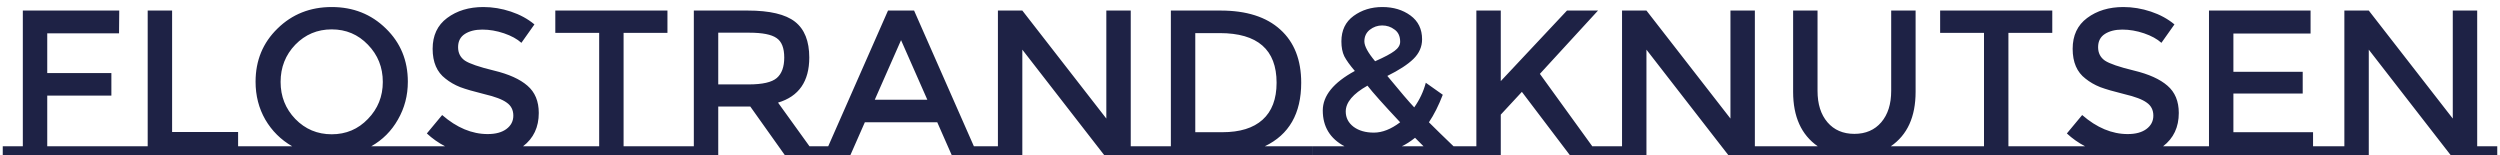 <svg width="145" height="9" viewBox="0 0 145 9" fill="none" xmlns="http://www.w3.org/2000/svg">
<path d="M7.408 8.484V9H0.16V8.484H1.324V0.612H6.916L6.904 1.932H2.74V4.236H6.46V5.544H2.74V8.484H7.408ZM14.974 8.484V9H7.402V8.484H8.566V0.612H9.982V7.656H13.81V8.484H14.974ZM24.279 8.484V9H14.199V8.484H16.947C16.291 8.108 15.771 7.592 15.387 6.936C15.011 6.28 14.823 5.548 14.823 4.74C14.823 3.508 15.247 2.48 16.095 1.656C16.943 0.824 17.991 0.408 19.239 0.408C20.487 0.408 21.535 0.824 22.383 1.656C23.231 2.48 23.655 3.508 23.655 4.74C23.655 5.54 23.463 6.272 23.079 6.936C22.703 7.6 22.187 8.116 21.531 8.484H24.279ZM21.339 2.592C20.771 2 20.071 1.704 19.239 1.704C18.407 1.704 17.703 2 17.127 2.592C16.559 3.184 16.275 3.904 16.275 4.752C16.275 5.592 16.559 6.308 17.127 6.9C17.703 7.492 18.407 7.788 19.239 7.788C20.071 7.788 20.771 7.492 21.339 6.9C21.915 6.308 22.203 5.592 22.203 4.752C22.203 3.904 21.915 3.184 21.339 2.592ZM31.837 8.484V9H24.277V8.484H25.813C25.429 8.284 25.077 8.036 24.757 7.74L25.645 6.672C26.493 7.408 27.373 7.776 28.285 7.776C28.741 7.776 29.101 7.68 29.365 7.488C29.637 7.288 29.773 7.028 29.773 6.708C29.773 6.38 29.645 6.128 29.389 5.952C29.141 5.768 28.709 5.604 28.093 5.46C27.477 5.308 27.009 5.172 26.689 5.052C26.369 4.924 26.085 4.76 25.837 4.56C25.341 4.184 25.093 3.608 25.093 2.832C25.093 2.056 25.373 1.46 25.933 1.044C26.501 0.62 27.201 0.408 28.033 0.408C28.569 0.408 29.101 0.496 29.629 0.672C30.157 0.848 30.613 1.096 30.997 1.416L30.241 2.484C29.993 2.26 29.657 2.076 29.233 1.932C28.809 1.788 28.389 1.716 27.973 1.716C27.565 1.716 27.229 1.8 26.965 1.968C26.701 2.136 26.569 2.392 26.569 2.736C26.569 3.072 26.701 3.332 26.965 3.516C27.229 3.692 27.789 3.884 28.645 4.092C29.509 4.3 30.157 4.592 30.589 4.968C31.029 5.344 31.249 5.872 31.249 6.552C31.249 7.376 30.945 8.02 30.337 8.484H31.837ZM39.084 8.484V9H31.836V8.484H34.752V1.908H32.208V0.612H38.712V1.908H36.168V8.484H39.084ZM48.114 8.484V9H45.522L43.518 6.18H41.658V9H39.078V8.484H40.242V0.612H43.362C44.642 0.612 45.558 0.828 46.11 1.26C46.662 1.692 46.938 2.384 46.938 3.336C46.938 4.72 46.334 5.592 45.126 5.952L46.95 8.484H48.114ZM43.422 4.896C44.222 4.896 44.766 4.772 45.054 4.524C45.342 4.276 45.486 3.88 45.486 3.336C45.486 2.784 45.338 2.408 45.042 2.208C44.746 2 44.218 1.896 43.458 1.896H41.658V4.896H43.422ZM57.877 8.484V9H55.201L54.361 7.092H50.161L49.321 9H46.645V8.484H48.037L51.505 0.612H53.017L56.485 8.484H57.877ZM53.785 5.784L52.261 2.328L50.737 5.784H53.785ZM57.879 8.484V0.612H59.295L64.167 6.876V0.612H65.583V8.484H66.747V9H64.047L59.295 2.88V9H56.715V8.484H57.879ZM76.13 8.484V9H66.746V8.484H67.91V0.612H70.79C72.294 0.612 73.45 0.98 74.258 1.716C75.066 2.444 75.47 3.472 75.47 4.8C75.47 6.584 74.766 7.812 73.358 8.484H76.13ZM74.042 4.8C74.042 2.88 72.942 1.92 70.742 1.92H69.326V7.668H70.898C71.914 7.668 72.69 7.428 73.226 6.948C73.77 6.46 74.042 5.744 74.042 4.8ZM85.085 8.484V9H76.133V8.484H77.981C77.141 8.036 76.721 7.344 76.721 6.408C76.721 5.552 77.341 4.788 78.581 4.116C78.293 3.78 78.089 3.496 77.969 3.264C77.857 3.032 77.801 2.744 77.801 2.4C77.801 1.76 78.037 1.268 78.509 0.924C78.981 0.58 79.537 0.408 80.177 0.408C80.817 0.408 81.361 0.572 81.809 0.9C82.257 1.228 82.481 1.688 82.481 2.28C82.481 2.712 82.313 3.092 81.977 3.42C81.649 3.74 81.145 4.068 80.465 4.404C81.209 5.308 81.729 5.916 82.025 6.228C82.337 5.788 82.561 5.312 82.697 4.8L83.681 5.496C83.441 6.12 83.173 6.652 82.877 7.092C83.253 7.468 83.729 7.932 84.305 8.484H85.085ZM78.053 6.468C78.053 6.828 78.205 7.124 78.509 7.356C78.813 7.58 79.205 7.692 79.685 7.692C80.173 7.692 80.681 7.492 81.209 7.092C80.241 6.06 79.609 5.352 79.313 4.968C78.473 5.44 78.053 5.94 78.053 6.468ZM80.165 1.476C79.901 1.476 79.661 1.56 79.445 1.728C79.237 1.896 79.133 2.12 79.133 2.4C79.133 2.672 79.341 3.056 79.757 3.552C80.301 3.312 80.677 3.112 80.885 2.952C81.101 2.792 81.209 2.616 81.209 2.424C81.209 2.104 81.101 1.868 80.885 1.716C80.677 1.556 80.437 1.476 80.165 1.476ZM82.073 7.992C81.801 8.208 81.545 8.372 81.305 8.484H82.565L82.073 7.992ZM85.629 8.484V0.612H87.045V4.704L90.885 0.612H92.685L89.313 4.284L92.361 8.496V8.484H93.525V9H91.053L88.269 5.328L87.045 6.648V9H84.465V8.484H85.629ZM94.078 8.484V0.612H95.494L100.366 6.876V0.612H101.782V8.484H102.946V9H100.246L95.494 2.88V9H92.914V8.484H94.078ZM112.161 8.484V9H102.945V8.484H105.429C104.477 7.82 104.001 6.768 104.001 5.328V0.612H105.417V5.268C105.417 6.036 105.609 6.644 105.993 7.092C106.377 7.54 106.897 7.764 107.553 7.764C108.209 7.764 108.729 7.54 109.113 7.092C109.497 6.644 109.689 6.036 109.689 5.268V0.612H111.105V5.328C111.105 6.776 110.625 7.828 109.665 8.484H112.161ZM119.404 8.484V9H112.156V8.484H115.072V1.908H112.528V0.612H119.032V1.908H116.488V8.484H119.404ZM126.958 8.484V9H119.398V8.484H120.934C120.55 8.284 120.198 8.036 119.878 7.74L120.766 6.672C121.614 7.408 122.494 7.776 123.406 7.776C123.862 7.776 124.222 7.68 124.486 7.488C124.758 7.288 124.894 7.028 124.894 6.708C124.894 6.38 124.766 6.128 124.51 5.952C124.262 5.768 123.83 5.604 123.214 5.46C122.598 5.308 122.13 5.172 121.81 5.052C121.49 4.924 121.206 4.76 120.958 4.56C120.462 4.184 120.214 3.608 120.214 2.832C120.214 2.056 120.494 1.46 121.054 1.044C121.622 0.62 122.322 0.408 123.154 0.408C123.69 0.408 124.222 0.496 124.75 0.672C125.278 0.848 125.734 1.096 126.118 1.416L125.362 2.484C125.114 2.26 124.778 2.076 124.354 1.932C123.93 1.788 123.51 1.716 123.094 1.716C122.686 1.716 122.35 1.8 122.086 1.968C121.822 2.136 121.69 2.392 121.69 2.736C121.69 3.072 121.822 3.332 122.086 3.516C122.35 3.692 122.91 3.884 123.766 4.092C124.63 4.3 125.278 4.592 125.71 4.968C126.15 5.344 126.37 5.872 126.37 6.552C126.37 7.376 126.066 8.02 125.458 8.484H126.958ZM128.121 8.484V0.612H134.013V1.944H129.537V4.164H133.557V5.424H129.537V7.668H134.157V8.484H135.321V9H126.957V8.484H128.121ZM135.973 8.484V0.612H137.389L142.261 6.876V0.612H143.677V8.484H144.841V9H142.141L137.389 2.88V9H134.809V8.484H135.973Z" fill="#1E2245"/>
</svg>
